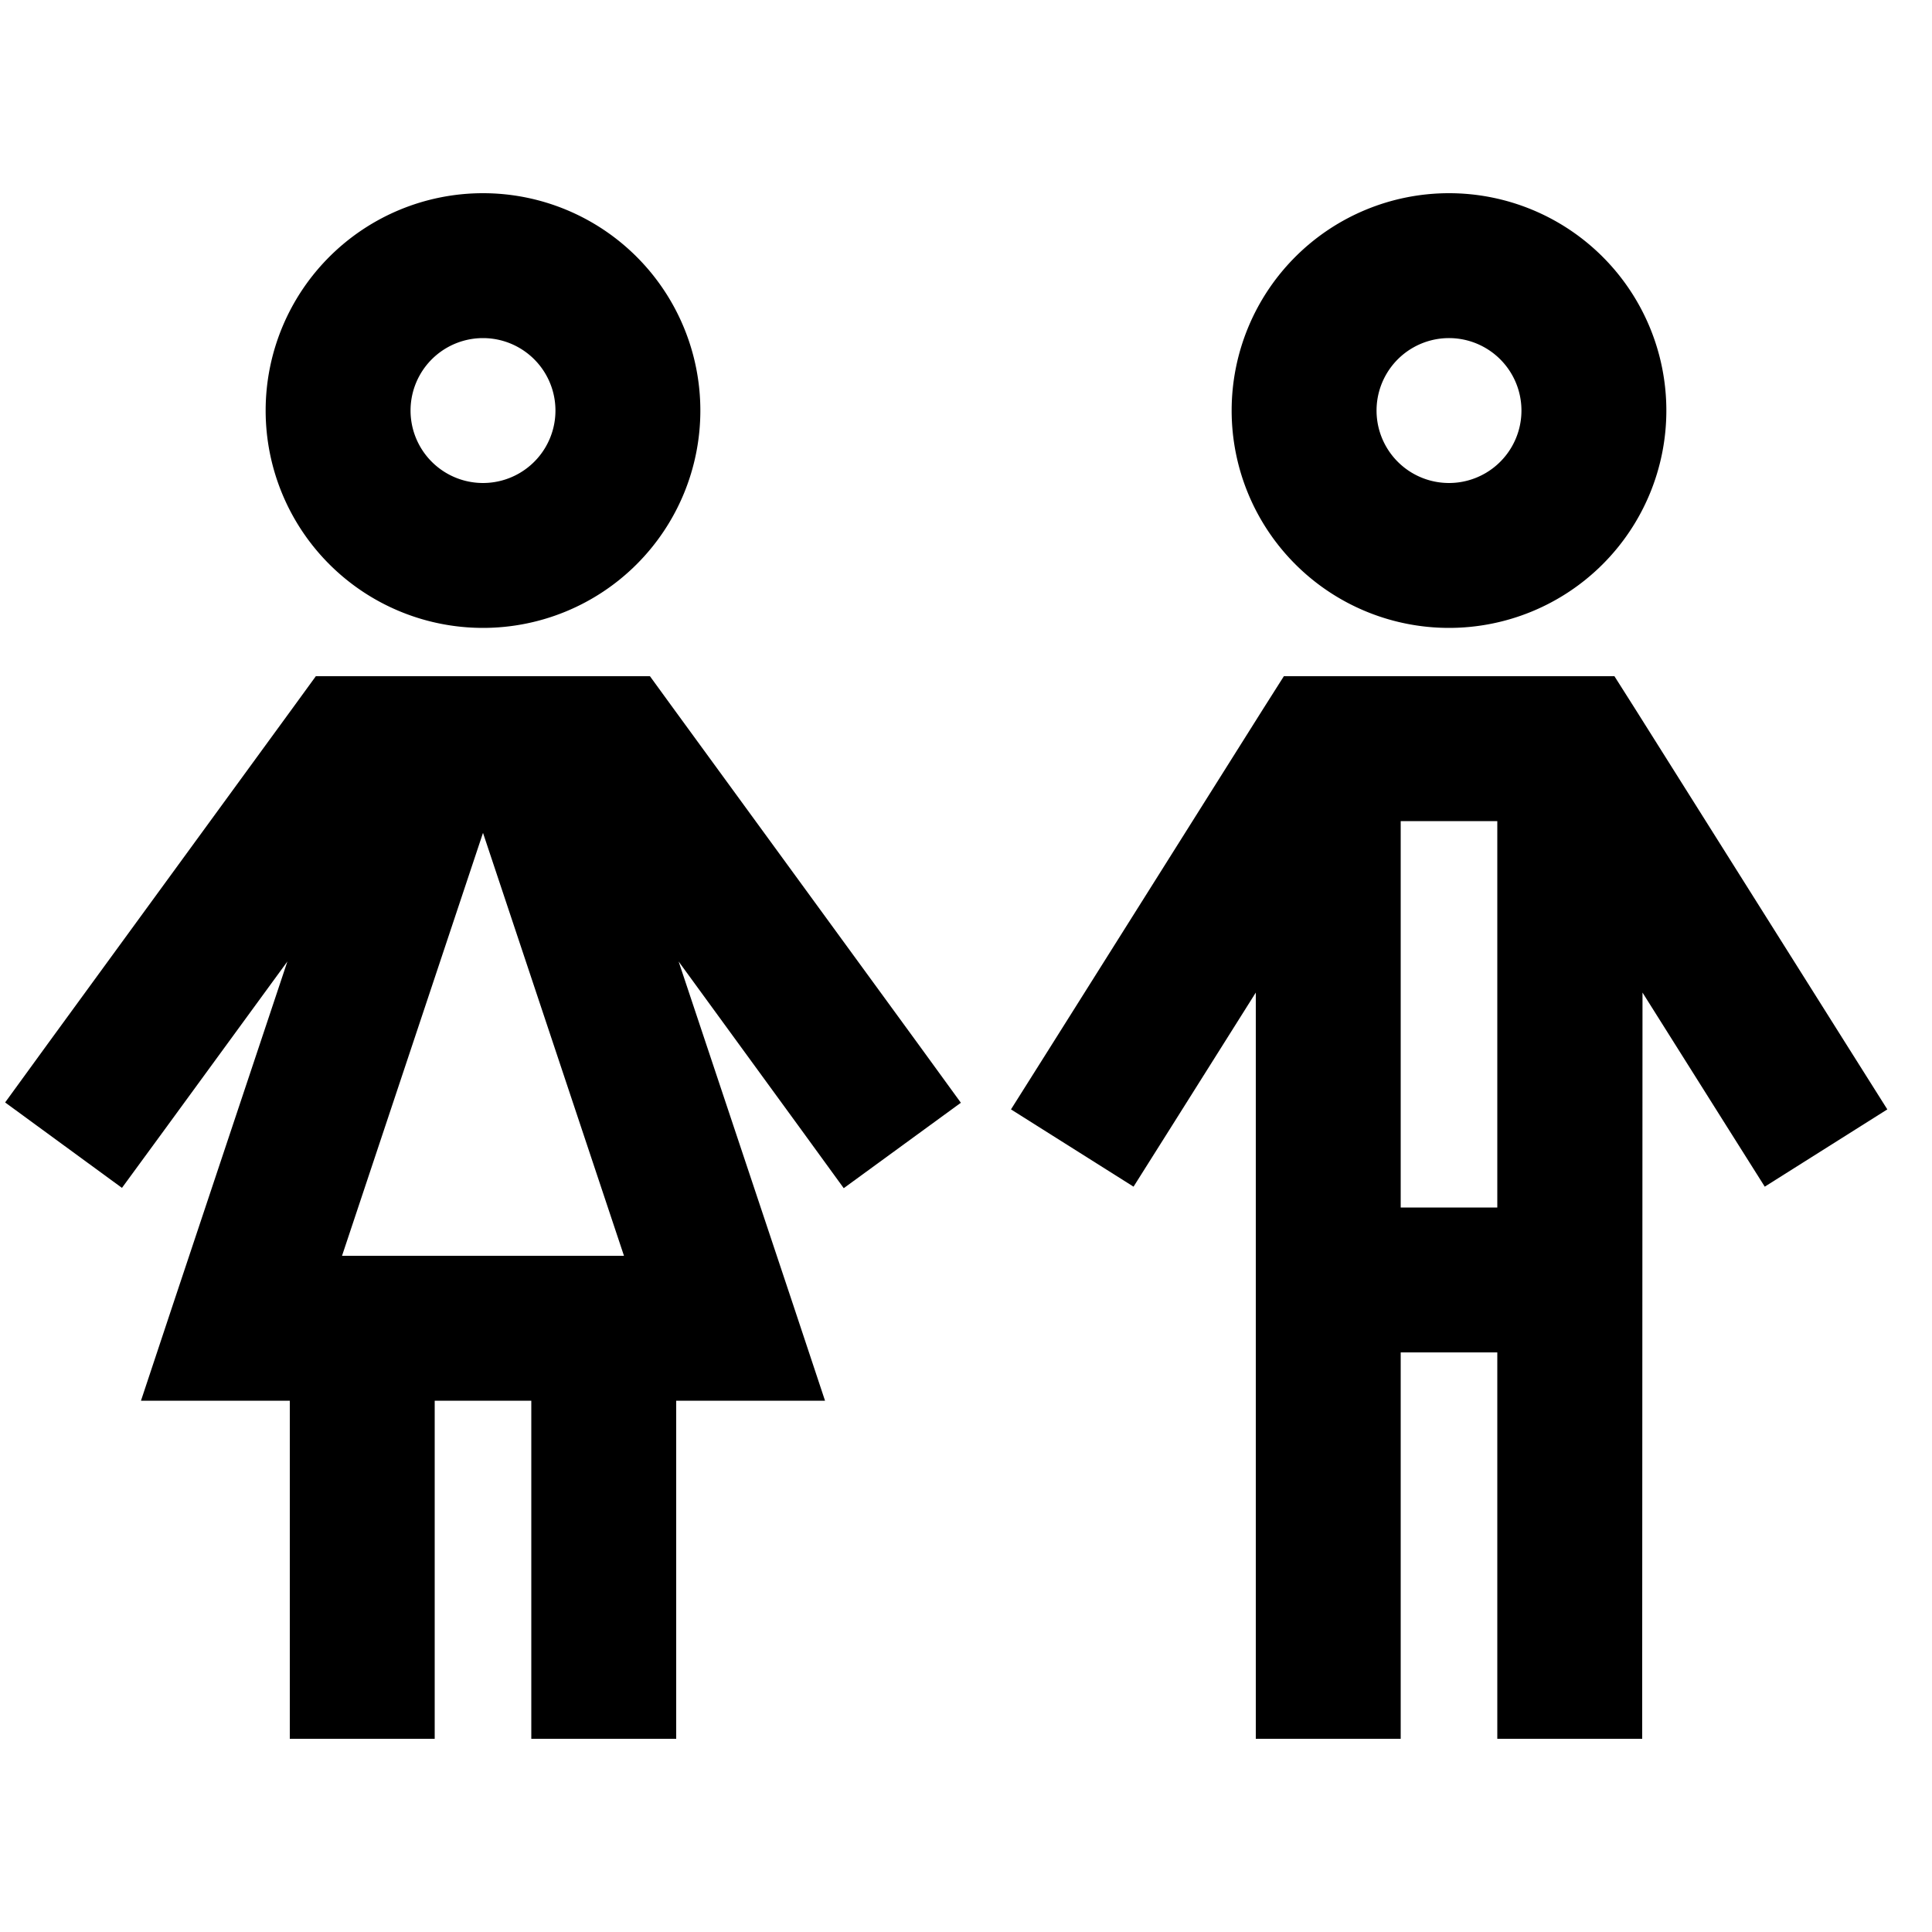 <svg xmlns="http://www.w3.org/2000/svg" width="24" height="24" viewBox="0 0 640 512">
    <path d="M160 96a24 24 0 1 0 0-48 24 24 0 1 0 0 48zm0-96a72 72 0 1 1 0 144A72 72 0 1 1 160 0zM104.7 160l12.2 0 9.8 0 17.3 0 32 0 17.3 0 9.8 0 12.2 0 7.2 9.9 81.7 112 14.1 19.4-38.8 28.3-14.1-19.4-40.6-55.7 38 113.9L273.3 400 240 400l-16 0 0 88 0 24-48 0 0-24 0-88-32 0 0 88 0 24-48 0 0-24 0-88-16 0-33.3 0 10.5-31.6 38-113.9L54.6 310.1 40.4 329.5 1.7 301.2l14.1-19.4 81.7-112 7.2-9.9zm8.6 192l93.4 0L160 211.9 113.3 352zM504 72a24 24 0 1 0 -48 0 24 24 0 1 0 48 0zm-96 0a72 72 0 1 1 144 0A72 72 0 1 1 408 72zm30.5 88l83 0 13.3 0 7.1 11.2 70.5 112 12.8 20.3-40.6 25.6-12.8-20.3-27.7-44L544 488l0 24-48 0 0-24 0-104-32 0 0 104 0 24-48 0 0-24 0-223.2-27.7 44-12.8 20.3-40.6-25.6 12.8-20.3 70.5-112 7.1-11.2 13.3 0zM496 336l0-128-32 0 0 128 32 0z"/>
</svg>